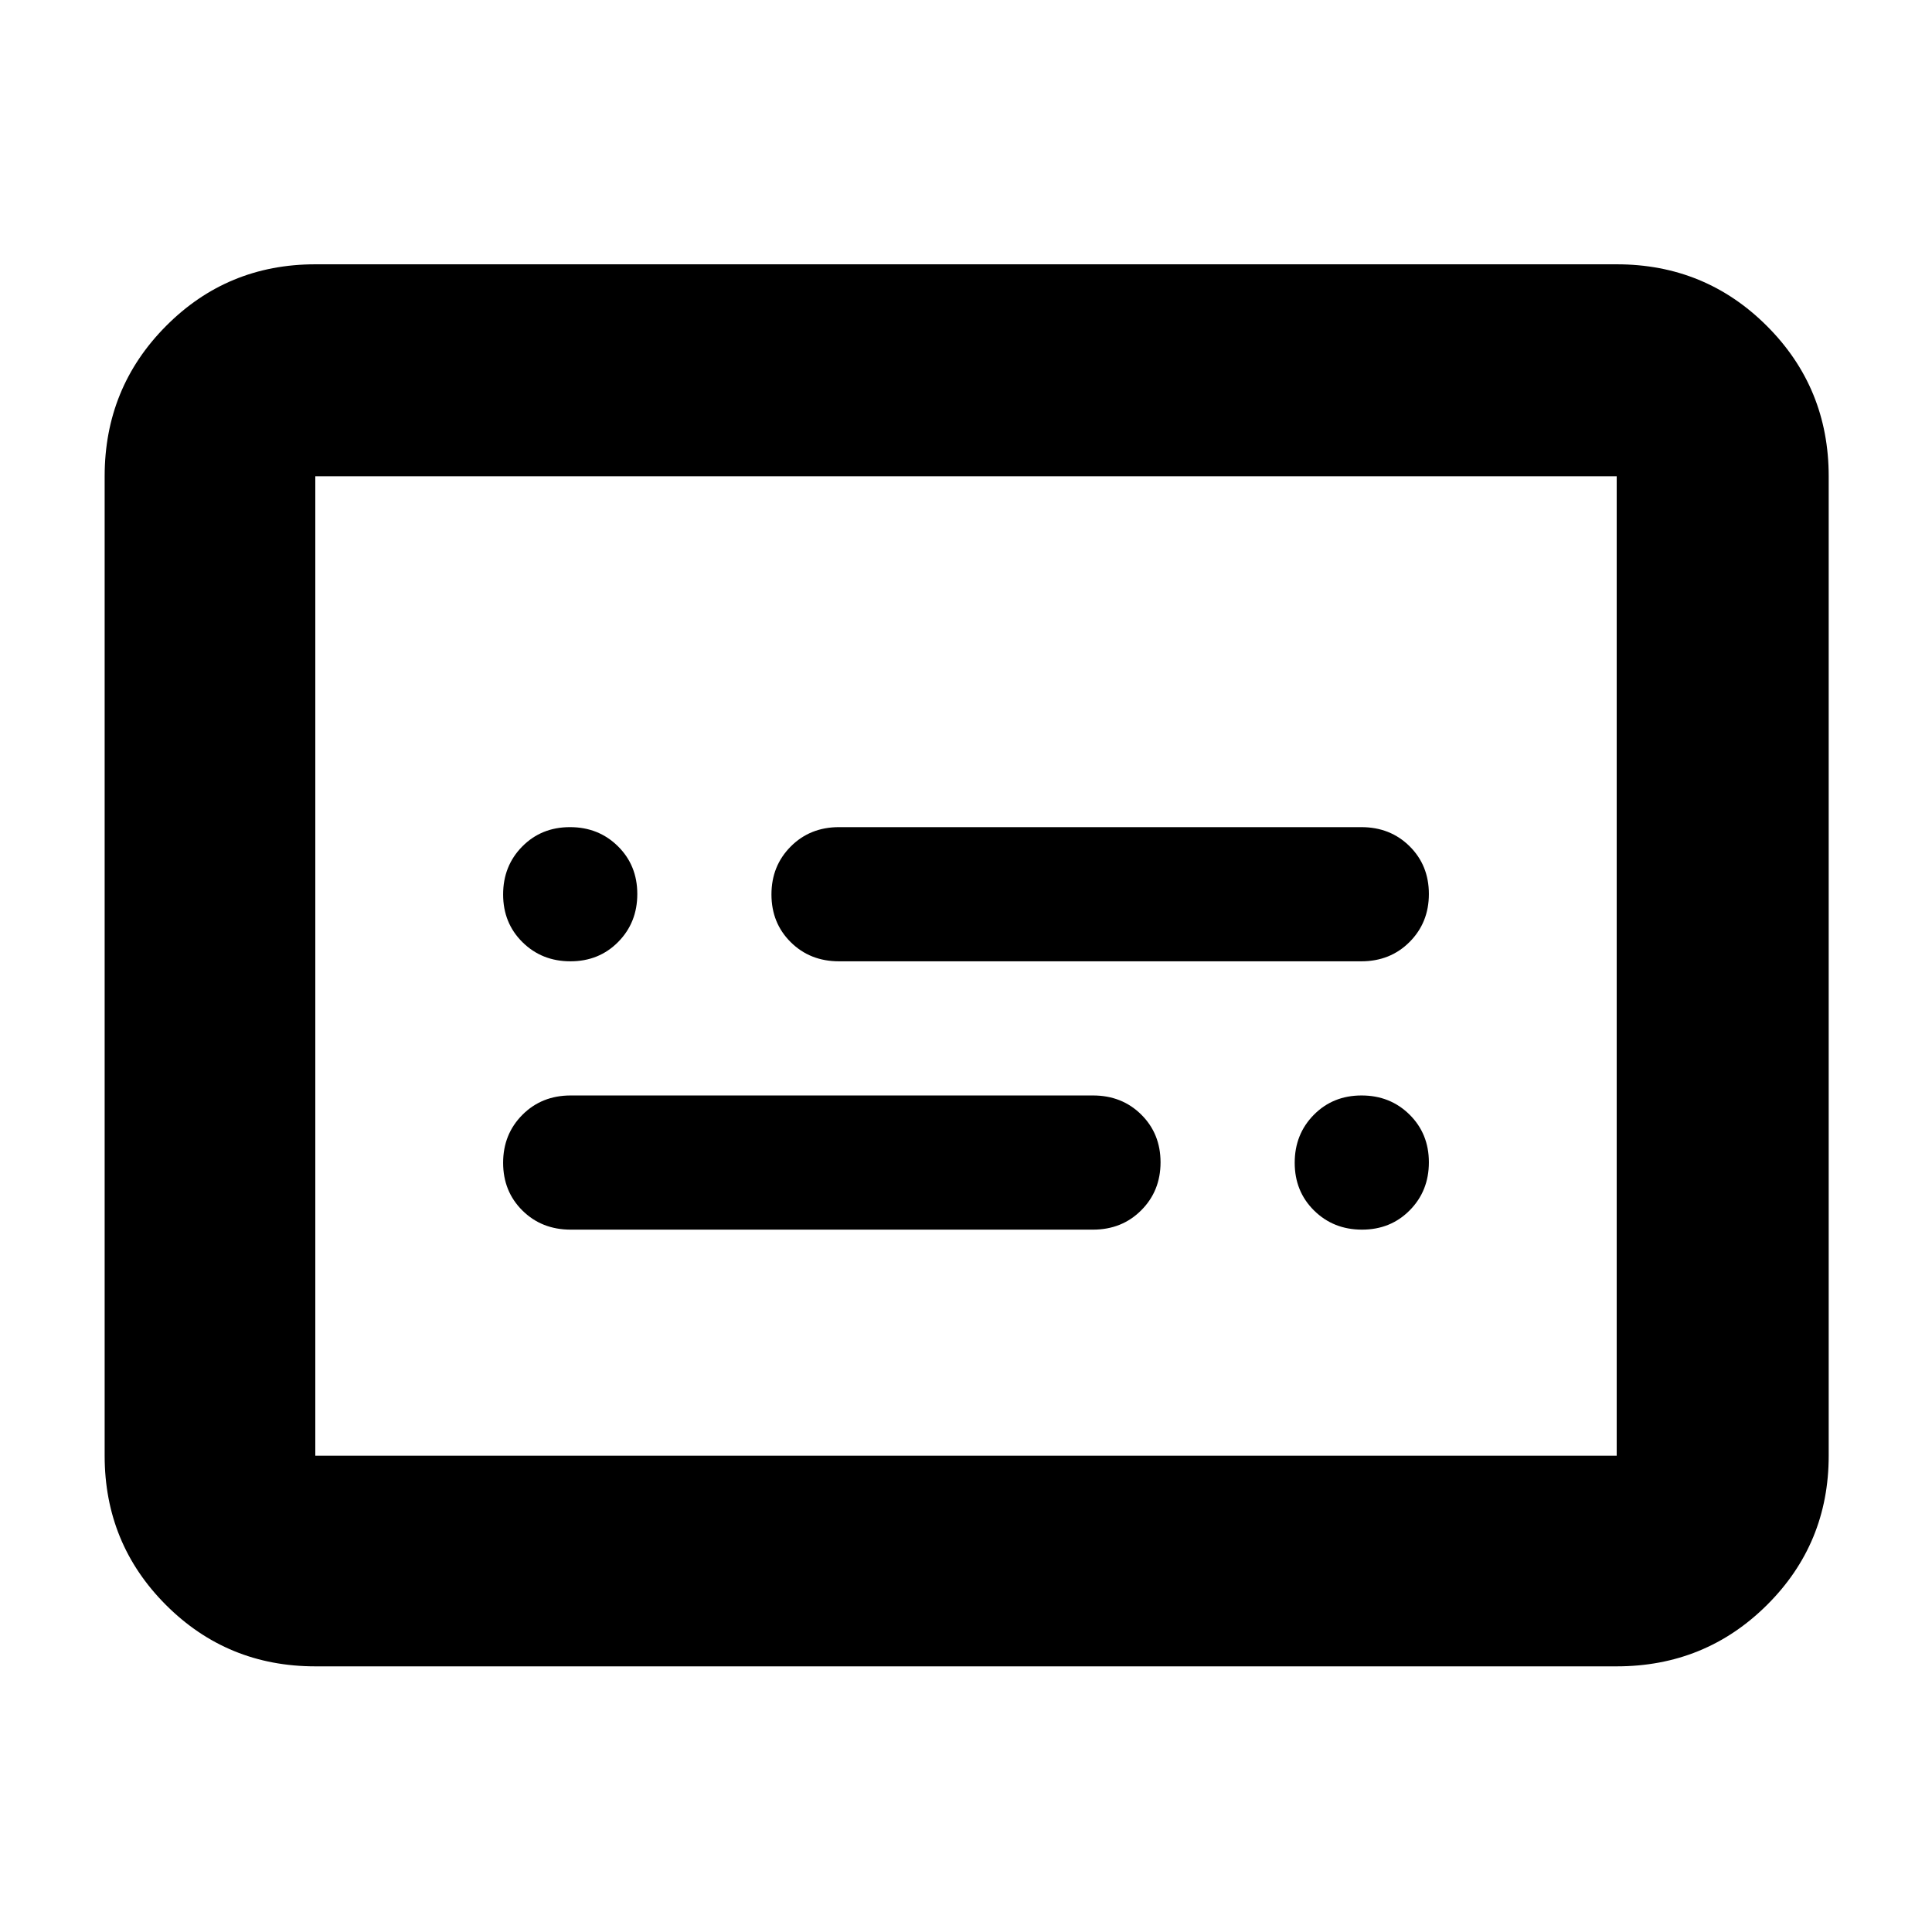 <svg xmlns="http://www.w3.org/2000/svg" height="40" viewBox="0 -960 960 960" width="40"><path d="M156.67-132q-43.7 0-74.19-30.48Q52-192.97 52-236.67v-486.66q0-43.98 30.48-74.66 30.49-30.68 74.19-30.68h646.66q43.98 0 74.66 30.68t30.68 74.66v486.66q0 43.7-30.68 74.19Q847.31-132 803.33-132H156.67Zm0-104.67h646.66v-486.66H156.67v486.66Zm0 0v-486.66 486.66ZM283.58-349h259.51q14.41 0 23.99-9.62 9.59-9.61 9.59-23.83 0-14.22-9.59-23.72-9.58-9.5-23.99-9.5H283.58q-14.41 0-24 9.62-9.58 9.62-9.58 23.83 0 14.22 9.58 23.72 9.59 9.5 24 9.5Zm133.33-133.33h259.51q14.41 0 24-9.62 9.58-9.62 9.58-23.83 0-14.22-9.58-23.72-9.59-9.5-24-9.5H416.91q-14.41 0-23.99 9.62-9.59 9.61-9.59 23.83 0 14.22 9.59 23.72 9.58 9.5 23.99 9.5Zm-133.46 0q14.22 0 23.72-9.62 9.5-9.62 9.5-23.83 0-14.22-9.62-23.72-9.62-9.5-23.83-9.5-14.22 0-23.72 9.62-9.5 9.61-9.5 23.83 0 14.22 9.62 23.72 9.61 9.5 23.83 9.5ZM676.78-349q14.22 0 23.72-9.62 9.5-9.61 9.5-23.83 0-14.22-9.62-23.72-9.61-9.5-23.83-9.5-14.22 0-23.72 9.62-9.5 9.62-9.5 23.83 0 14.22 9.62 23.72 9.62 9.5 23.83 9.5Z"/></svg>